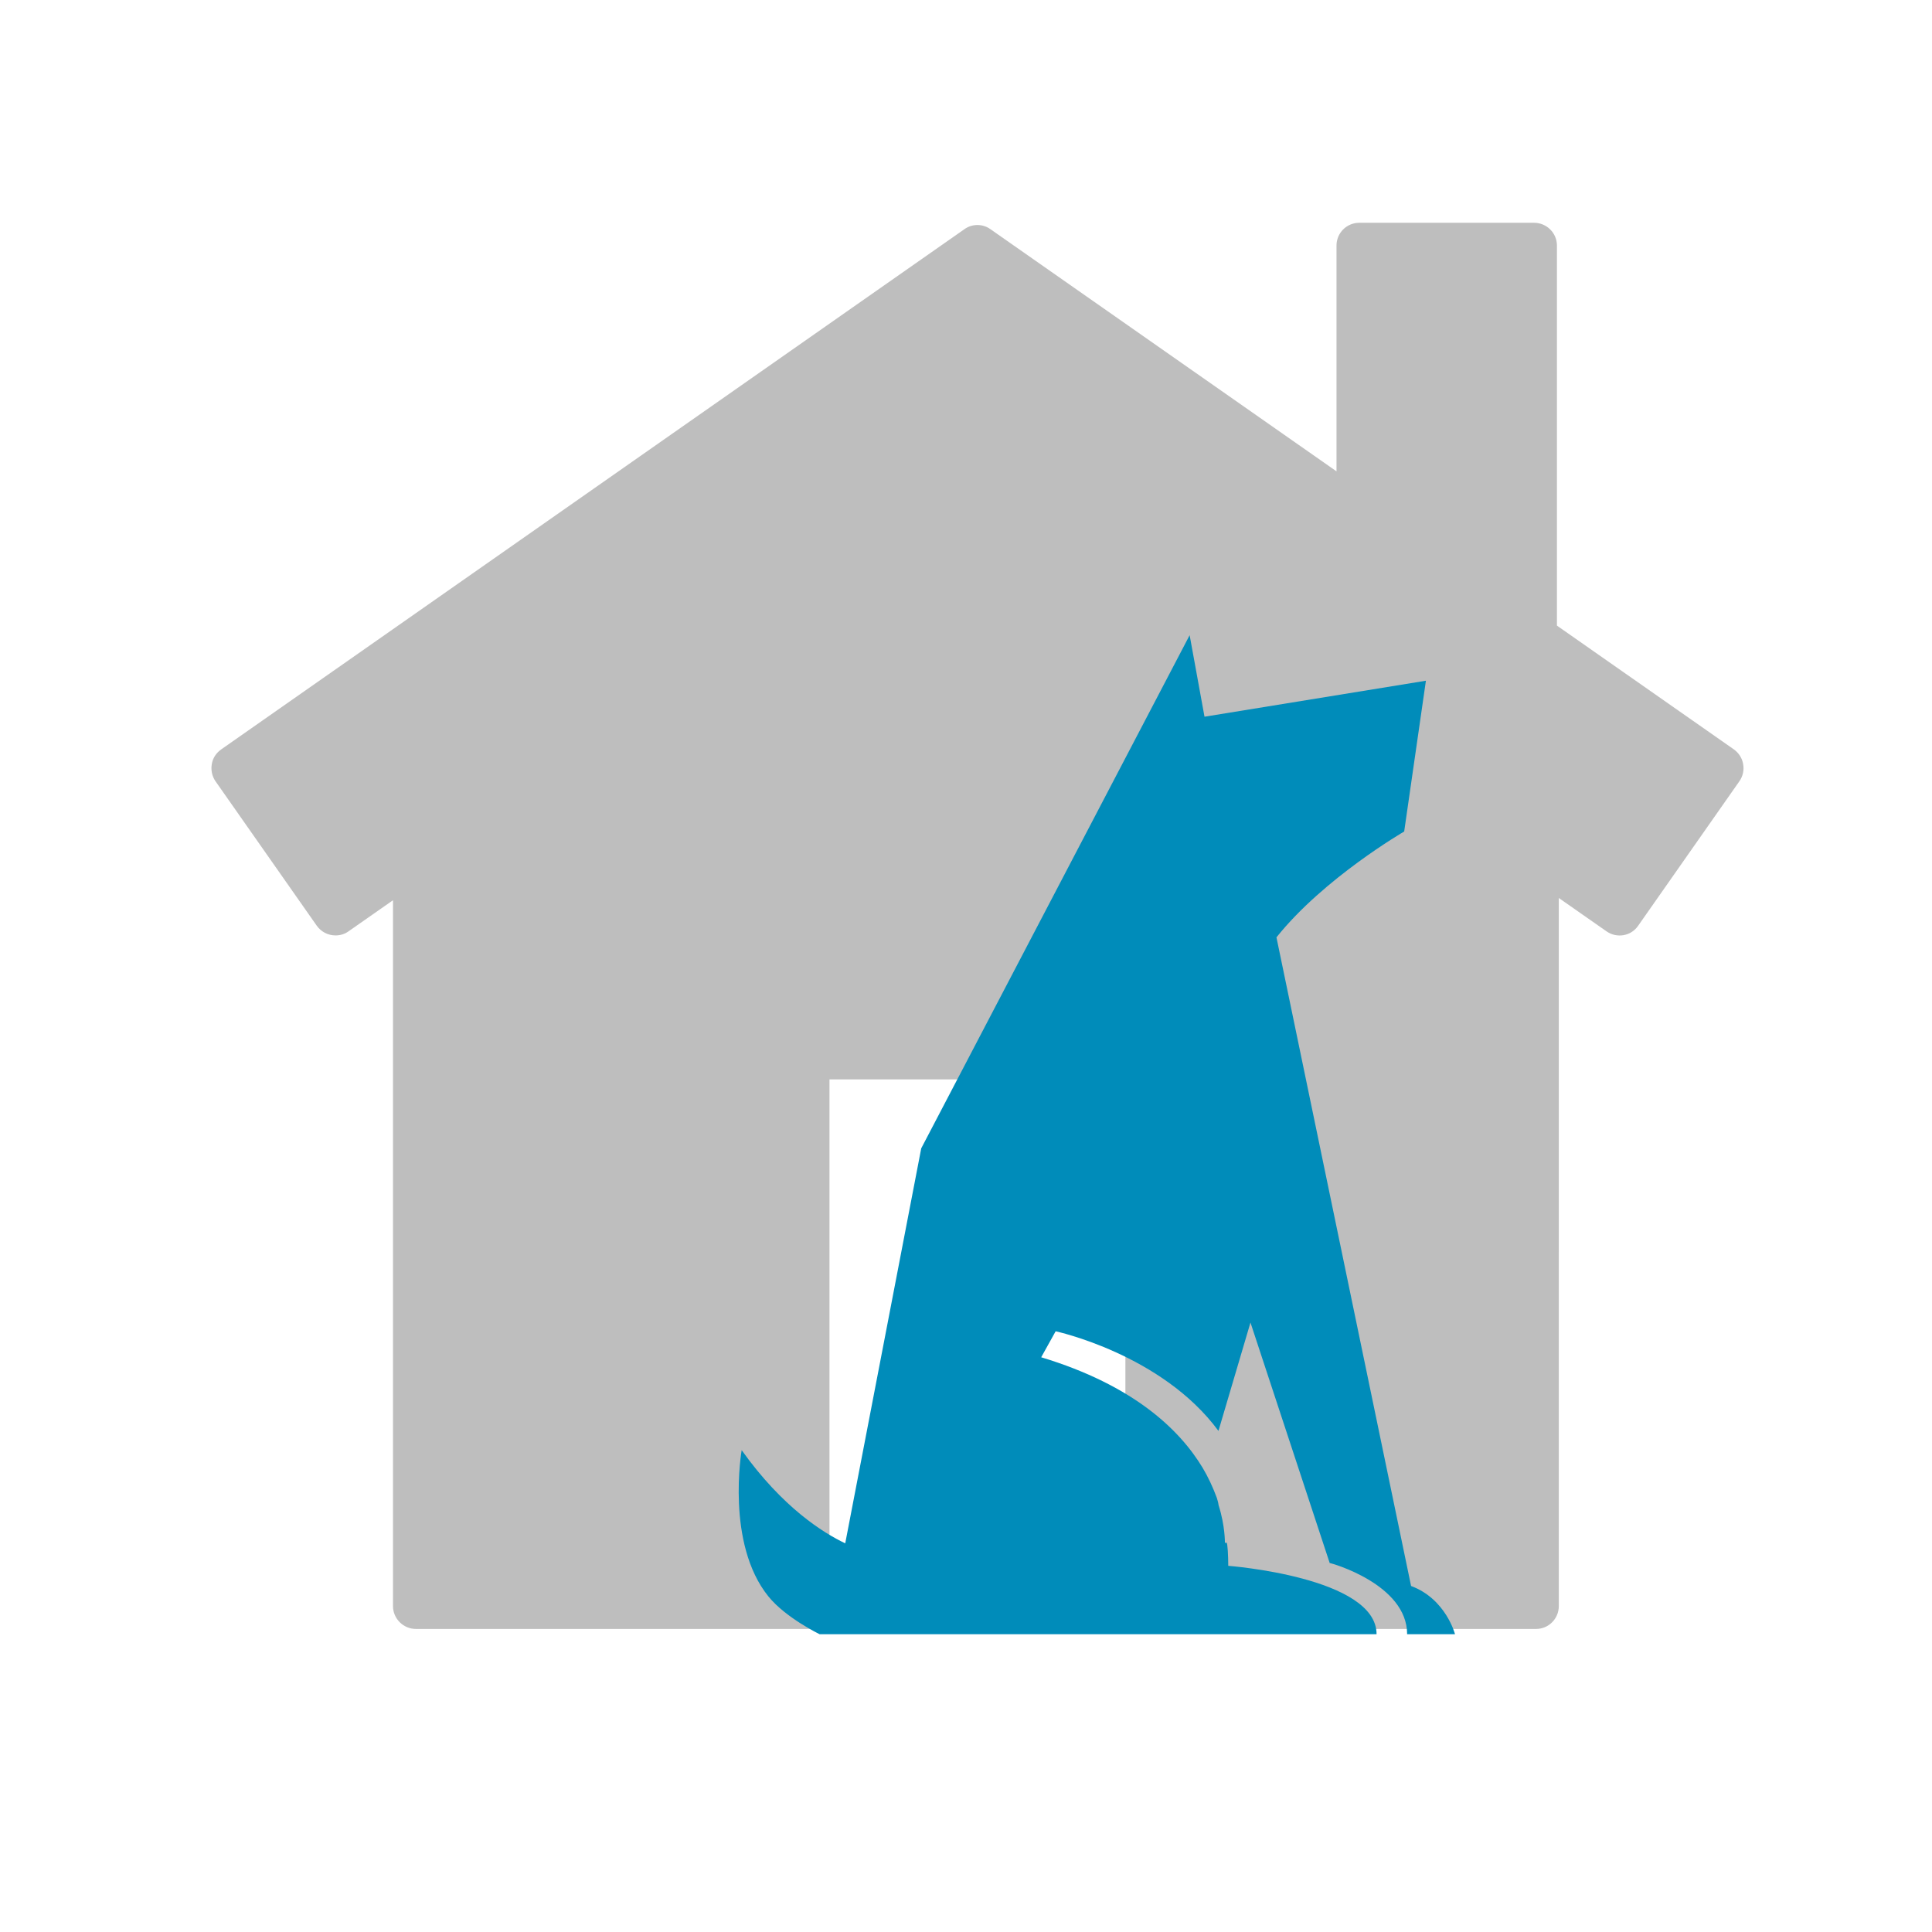 <?xml version="1.0" encoding="utf-8"?>
<svg x="0px" y="0px" viewBox="0 0 100 100" xmlns="http://www.w3.org/2000/svg" xmlns:bx="https://boxy-svg.com">
  <g transform="matrix(0.793, 0, 0, 0.793, 10.944, 8.272)">
    <path d="M99.377,38.487l-11.555-8.084V5.595c0-0.819-0.669-1.485-1.495-1.485H74.919   c-0.822,0-1.485,0.666-1.485,1.485v14.739L50.843,4.526c-0.5-0.361-1.194-0.361-1.693,0L0.632,38.487   c-0.322,0.229-0.548,0.562-0.61,0.965c-0.065,0.382,0.018,0.784,0.243,1.11l6.606,9.424c0.295,0.416,0.756,0.639,1.228,0.639   c0.288,0,0.59-0.077,0.854-0.271l2.897-2.026v46.071c0,0.819,0.674,1.492,1.496,1.492h25.506c0.822,0,1.488-0.673,1.488-1.492   V60.021h19.315v34.378c0,0.819,0.674,1.492,1.496,1.492h25.312c0.822,0,1.481-0.673,1.481-1.492V48.182l3.108,2.172   c0.681,0.479,1.61,0.319,2.075-0.367l6.603-9.424c0.229-0.326,0.316-0.729,0.247-1.11C99.915,39.05,99.689,38.717,99.377,38.487z" style="fill: rgb(190, 190, 190);"/>
  </g>
  <path d="M 73.037 82.091 L 66.069 48.517 C 68.523 45.446 72.68 43.039 72.68 43.039 L 73.805 35.234 L 62.345 37.097 L 61.576 32.878 L 47.683 59.437 L 43.749 79.882 C 42.61 79.342 40.501 78.025 38.389 75.06 C 38.389 75.06 37.551 79.893 39.778 82.638 C 40.67 83.739 42.425 84.588 42.425 84.588 L 48.578 84.588 L 58.371 84.588 L 71.251 84.588 C 71.251 81.628 63.574 81.047 63.574 81.047 C 63.574 80.579 63.542 79.852 63.486 79.852 L 63.4 79.852 C 63.4 79.852 63.417 78.982 63.075 77.912 C 63.065 77.88 63.056 77.773 63.044 77.742 C 63.026 77.687 63.005 77.592 62.985 77.535 C 62.781 76.982 62.532 76.447 62.246 75.969 C 61.069 74.016 58.693 71.703 53.892 70.252 L 54.64 68.907 C 54.64 68.907 60.138 70.086 63.067 74.063 L 64.724 68.455 L 68.826 80.905 C 68.832 80.905 68.837 80.905 68.842 80.905 C 68.896 80.905 72.833 81.999 72.833 84.588 L 75.311 84.588 C 75.311 84.588 74.839 82.757 73.037 82.091 Z" style="fill: rgb(0, 140, 186);" bx:origin="0.5 0.5"/>
</svg>